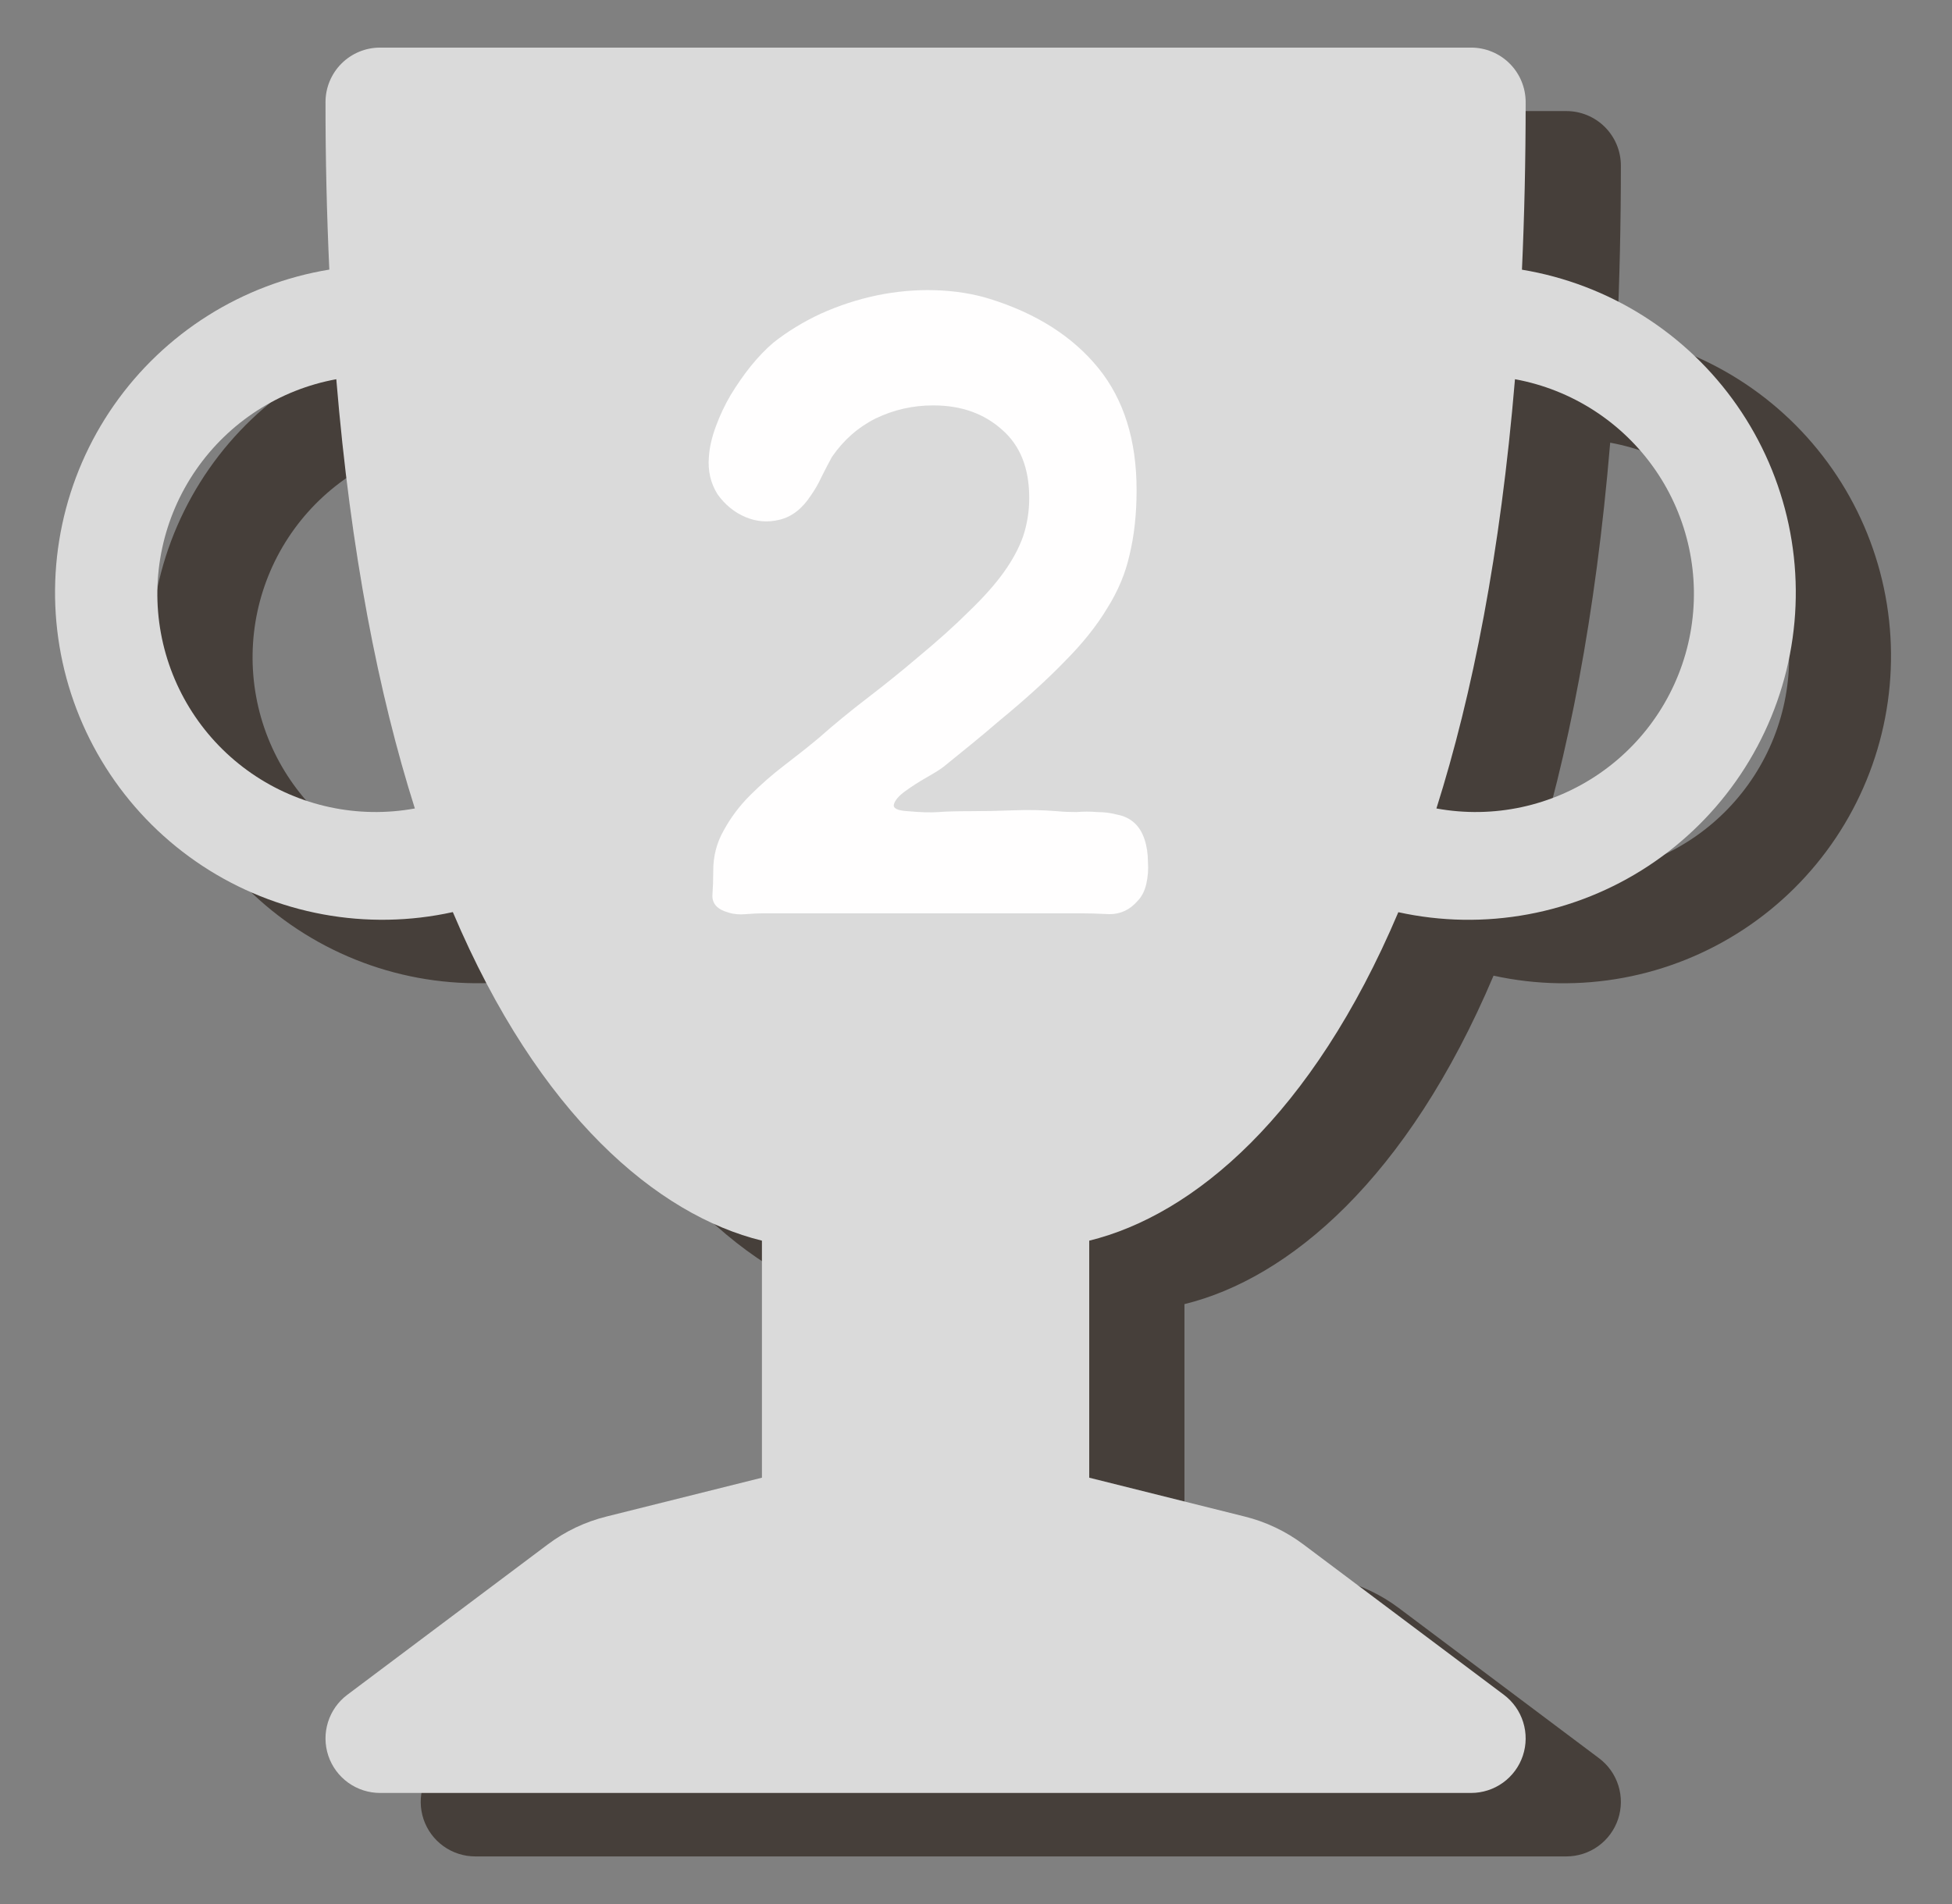 <svg width="123" height="120" viewBox="0 0 123 120" fill="none" xmlns="http://www.w3.org/2000/svg">
<rect x="0" y="0" width="123" height="120" fill="#808080" stroke="none"/>
<g clip-path="url(#clip0_187_7241)">
<path fill-rule="evenodd" clip-rule="evenodd" d="M26.511 10.438C26.511 9.526 26.873 8.651 27.517 8.007C28.162 7.362 29.036 7 29.948 7H98.698C99.61 7 100.484 7.362 101.129 8.007C101.773 8.651 102.135 9.526 102.135 10.438C102.135 14.136 102.053 17.656 101.902 20.997C104.618 21.447 107.217 22.437 109.545 23.907C111.873 25.377 113.884 27.299 115.457 29.558C117.031 31.818 118.136 34.37 118.708 37.063C119.28 39.757 119.306 42.537 118.786 45.241C118.266 47.945 117.21 50.518 115.679 52.807C114.149 55.096 112.176 57.056 109.876 58.57C107.577 60.085 104.997 61.124 102.29 61.625C99.582 62.127 96.802 62.081 94.112 61.491C88.681 74.313 81.201 80.583 74.635 82.192V97.131L84.432 99.579C85.766 99.909 87.024 100.507 88.124 101.332L100.76 110.812C101.338 111.245 101.764 111.849 101.979 112.538C102.194 113.226 102.187 113.965 101.959 114.65C101.731 115.334 101.293 115.929 100.708 116.351C100.123 116.773 99.419 117 98.698 117H29.948C29.227 117 28.523 116.773 27.938 116.351C27.353 115.929 26.915 115.334 26.687 114.65C26.459 113.965 26.452 113.226 26.667 112.538C26.882 111.849 27.308 111.245 27.886 110.812L40.522 101.332C41.622 100.507 42.88 99.909 44.214 99.579L54.011 97.131V82.192C47.445 80.583 39.965 74.313 34.534 61.484C31.843 62.078 29.06 62.126 26.35 61.626C23.64 61.126 21.058 60.087 18.756 58.573C16.454 57.058 14.479 55.098 12.947 52.807C11.416 50.516 10.359 47.942 9.839 45.236C9.319 42.53 9.346 39.747 9.919 37.052C10.493 34.356 11.601 31.803 13.177 29.543C14.754 27.283 16.767 25.362 19.098 23.893C21.43 22.424 24.032 21.437 26.751 20.991C26.589 17.475 26.509 13.957 26.511 10.438ZM27.191 27.9C23.604 28.556 20.424 30.611 18.351 33.612C16.279 36.613 15.483 40.314 16.14 43.902C16.796 47.489 18.851 50.669 21.852 52.741C24.852 54.814 28.554 55.609 32.141 54.953C29.852 47.734 28.099 38.824 27.191 27.9ZM96.512 54.953C100.099 55.609 103.8 54.814 106.801 52.741C109.802 50.669 111.857 47.489 112.513 43.902C113.17 40.314 112.374 36.613 110.302 33.612C108.229 30.611 105.049 28.556 101.462 27.9C100.547 38.831 98.794 47.734 96.512 54.953Z" fill="#463F3A"/>
</g>
<g clip-path="url(#clip1_187_7241)">
<path fill-rule="evenodd" clip-rule="evenodd" d="M20.511 6.438C20.511 5.526 20.873 4.651 21.517 4.007C22.162 3.362 23.036 3 23.948 3H92.698C93.61 3 94.484 3.362 95.129 4.007C95.773 4.651 96.135 5.526 96.135 6.438C96.135 10.136 96.053 13.656 95.902 16.997C98.618 17.447 101.217 18.437 103.545 19.907C105.873 21.377 107.884 23.299 109.457 25.558C111.031 27.818 112.136 30.37 112.708 33.063C113.28 35.757 113.306 38.537 112.786 41.241C112.266 43.945 111.21 46.518 109.679 48.807C108.149 51.096 106.176 53.056 103.876 54.57C101.577 56.085 98.997 57.124 96.29 57.625C93.582 58.127 90.802 58.081 88.112 57.491C82.681 70.313 75.201 76.583 68.635 78.192V93.131L78.432 95.579C79.766 95.909 81.024 96.507 82.124 97.332L94.76 106.812C95.338 107.245 95.764 107.849 95.979 108.538C96.194 109.226 96.187 109.965 95.959 110.65C95.731 111.334 95.293 111.929 94.708 112.351C94.123 112.773 93.419 113 92.698 113H23.948C23.227 113 22.523 112.773 21.938 112.351C21.353 111.929 20.915 111.334 20.687 110.65C20.459 109.965 20.452 109.226 20.667 108.538C20.882 107.849 21.308 107.245 21.886 106.812L34.522 97.332C35.622 96.507 36.88 95.909 38.214 95.579L48.011 93.131V78.192C41.445 76.583 33.965 70.313 28.534 57.484C25.843 58.078 23.06 58.126 20.35 57.626C17.64 57.126 15.058 56.087 12.756 54.573C10.454 53.058 8.479 51.098 6.948 48.807C5.416 46.516 4.359 43.942 3.839 41.236C3.319 38.53 3.346 35.747 3.919 33.052C4.493 30.356 5.6 27.803 7.177 25.543C8.754 23.283 10.767 21.362 13.098 19.893C15.43 18.424 18.032 17.437 20.751 16.991C20.589 13.475 20.509 9.957 20.511 6.438ZM21.191 23.9C17.604 24.556 14.424 26.611 12.351 29.612C10.279 32.613 9.483 36.314 10.139 39.902C10.796 43.489 12.851 46.669 15.851 48.741C18.852 50.814 22.554 51.609 26.141 50.953C23.852 43.734 22.099 34.824 21.191 23.9ZM90.512 50.953C94.099 51.609 97.8 50.814 100.801 48.741C103.802 46.669 105.857 43.489 106.513 39.902C107.17 36.314 106.374 32.613 104.302 29.612C102.229 26.611 99.049 24.556 95.462 23.9C94.547 34.831 92.794 43.734 90.512 50.953Z" fill="#DADADA"/>
</g>
<path d="M51.104 31.215C50.554 32.058 49.894 32.572 49.124 32.755C48.39 32.938 47.675 32.883 46.979 32.59C46.282 32.297 45.695 31.82 45.219 31.16C44.779 30.463 44.595 29.675 44.669 28.795C44.705 28.208 44.852 27.567 45.109 26.87C45.365 26.173 45.677 25.513 46.044 24.89C46.447 24.23 46.869 23.625 47.309 23.075C47.785 22.488 48.262 21.993 48.739 21.59C49.619 20.893 50.609 20.288 51.709 19.775C52.845 19.262 54.019 18.877 55.229 18.62C56.475 18.363 57.704 18.253 58.914 18.29C60.16 18.327 61.315 18.51 62.379 18.84C65.312 19.757 67.585 21.205 69.199 23.185C70.812 25.165 71.619 27.732 71.619 30.885C71.619 32.388 71.472 33.745 71.179 34.955C70.922 36.128 70.445 37.265 69.749 38.365C69.089 39.465 68.19 40.583 67.054 41.72C65.954 42.857 64.579 44.103 62.929 45.46C62.379 45.937 61.81 46.413 61.224 46.89C60.637 47.367 60.05 47.843 59.464 48.32C59.28 48.467 58.932 48.687 58.419 48.98C57.905 49.273 57.447 49.567 57.044 49.86C56.64 50.153 56.402 50.428 56.329 50.685C56.255 50.942 56.549 51.088 57.209 51.125C58.015 51.198 58.657 51.217 59.134 51.18C59.61 51.143 60.252 51.125 61.059 51.125C62.012 51.125 62.947 51.107 63.864 51.07C64.78 51.033 65.697 51.052 66.614 51.125C66.98 51.162 67.384 51.18 67.824 51.18C68.264 51.143 68.704 51.143 69.144 51.18C69.584 51.18 70.005 51.235 70.409 51.345C70.812 51.418 71.16 51.583 71.454 51.84C71.747 52.097 71.967 52.445 72.114 52.885C72.26 53.325 72.334 53.802 72.334 54.315C72.37 54.792 72.334 55.268 72.224 55.745C72.114 56.185 71.93 56.533 71.674 56.79C71.197 57.34 70.61 57.615 69.914 57.615C69.217 57.578 68.557 57.56 67.934 57.56H48.189C47.822 57.56 47.419 57.578 46.979 57.615C46.575 57.652 46.209 57.615 45.879 57.505C45.219 57.322 44.889 56.973 44.889 56.46C44.925 55.947 44.944 55.415 44.944 54.865C44.944 53.948 45.164 53.105 45.604 52.335C46.044 51.528 46.594 50.795 47.254 50.135C47.95 49.438 48.684 48.797 49.454 48.21C50.224 47.623 50.939 47.055 51.599 46.505C52.552 45.662 53.579 44.818 54.679 43.975C55.779 43.132 56.824 42.288 57.814 41.445C59.097 40.382 60.179 39.41 61.059 38.53C61.975 37.65 62.709 36.825 63.259 36.055C63.809 35.285 64.212 34.533 64.469 33.8C64.725 33.03 64.854 32.223 64.854 31.38C64.854 29.51 64.285 28.08 63.149 27.09C62.012 26.063 60.564 25.55 58.804 25.55C57.52 25.55 56.31 25.825 55.174 26.375C54.074 26.925 53.157 27.732 52.424 28.795C52.204 29.198 51.984 29.62 51.764 30.06C51.58 30.463 51.36 30.848 51.104 31.215Z" fill="#FFFEFE"/>
<defs>
<clipPath id="clip0_187_7241">
<rect width="110" height="110" fill="white" transform="translate(9.333 7)"/>
</clipPath>
<clipPath id="clip1_187_7241">
<rect width="110" height="110" fill="white" transform="translate(3.333 3)"/>
</clipPath>
</defs>
</svg>

